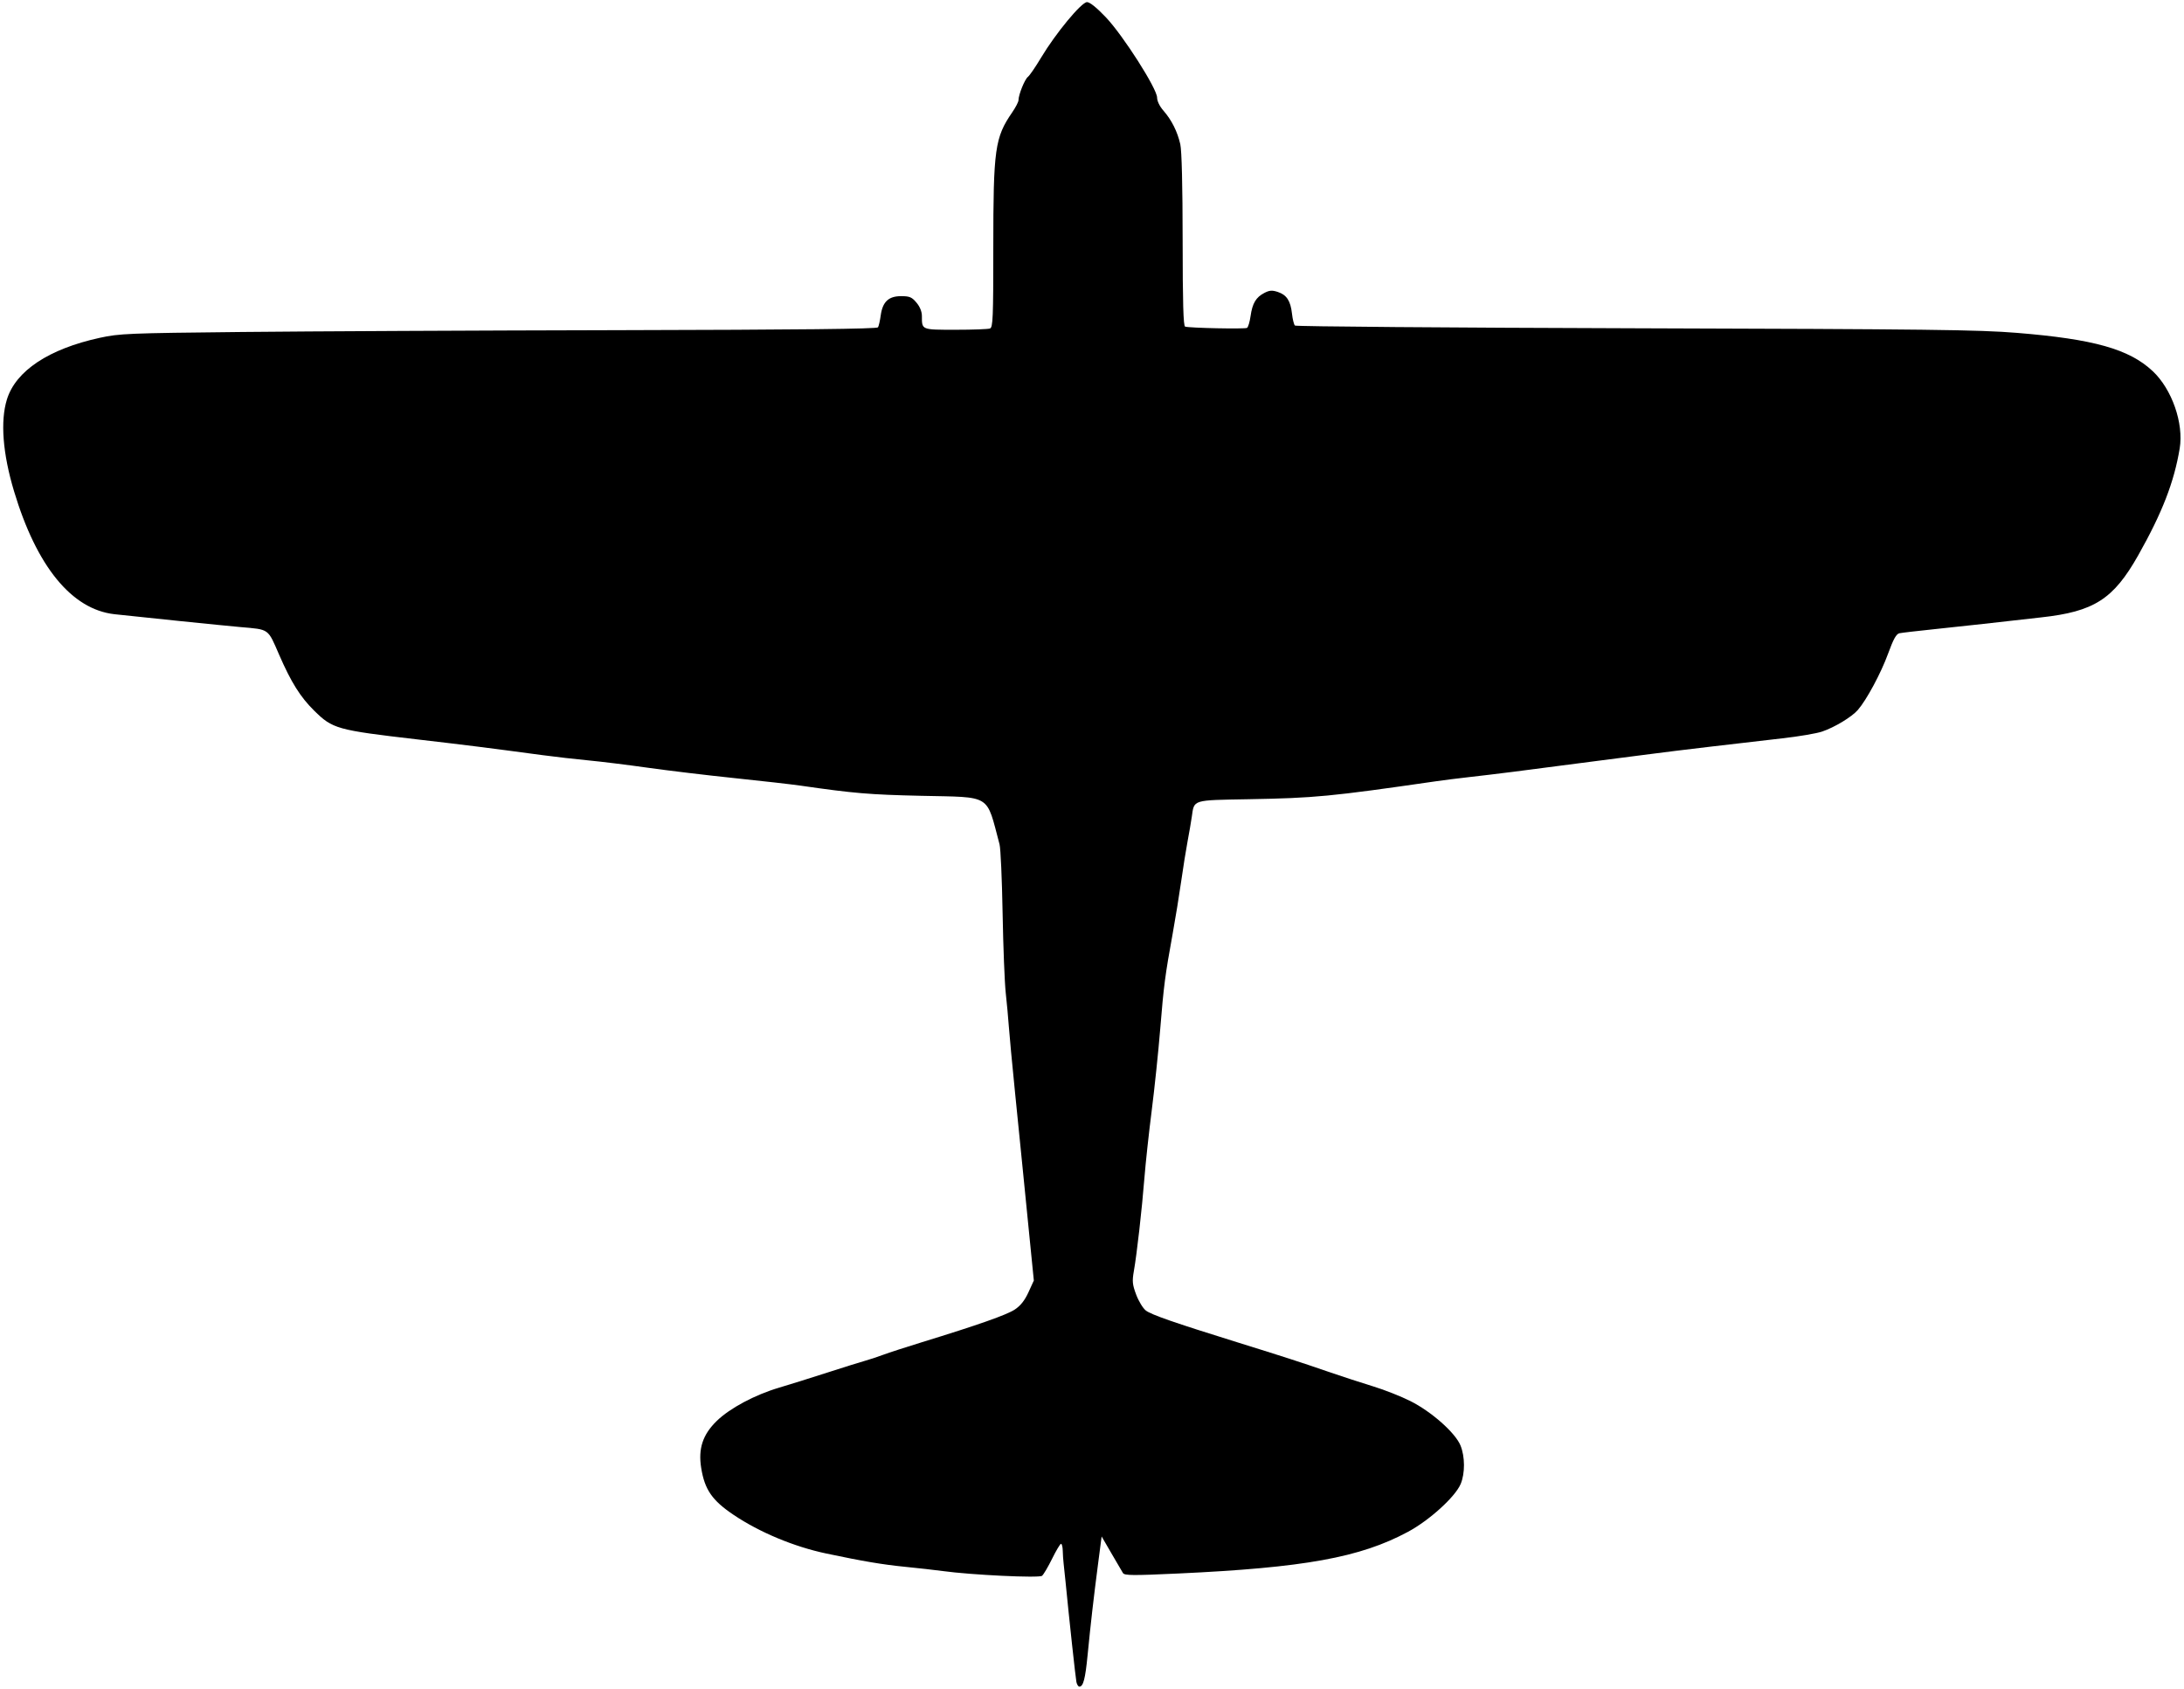 <?xml version="1.0" encoding="UTF-8" standalone="no"?>
<!-- Created with Inkscape (http://www.inkscape.org/) -->

<svg
   version="1.1"
   id="svg1"
   width="1386.667"
   height="1072"
   viewBox="0 0 1386.667 1072"
   sodipodi:docname="FBja39.svg"
   inkscape:version="1.3.2 (091e20e, 2023-11-25, custom)"
   xmlns:inkscape="http://www.inkscape.org/namespaces/inkscape"
   xmlns:sodipodi="http://sodipodi.sourceforge.net/DTD/sodipodi-0.dtd"
   xmlns="http://www.w3.org/2000/svg"
   xmlns:svg="http://www.w3.org/2000/svg">
  <defs
     id="defs1" />
  <sodipodi:namedview
     id="namedview1"
     pagecolor="#ffffff"
     bordercolor="#000000"
     borderopacity="0.25"
     inkscape:showpageshadow="2"
     inkscape:pageopacity="0.0"
     inkscape:pagecheckerboard="0"
     inkscape:deskcolor="#d1d1d1"
     inkscape:zoom="0.35048075"
     inkscape:cx="693.33337"
     inkscape:cy="534.97946"
     inkscape:window-width="1600"
     inkscape:window-height="837"
     inkscape:window-x="-8"
     inkscape:window-y="-8"
     inkscape:window-maximized="1"
     inkscape:current-layer="g1" />
  <g
     inkscape:groupmode="layer"
     inkscape:label="Image"
     id="g1">
    <path
       style="fill:#000000"
       d="m 683.427,1067.667 c -0.535,-2.573 -4.656,-40.581 -6.903,-63.667 -0.393,-4.033 -0.93,-9.133 -1.194,-11.333 -0.264,-2.2 -0.521,-5.95 -0.572,-8.333 -0.051,-2.383 -0.542,-4.33 -1.092,-4.326 -0.55,0.004 -3.088,4.245 -5.64,9.425 -2.552,5.179 -5.436,10.077 -6.408,10.884 -1.842,1.529 -44.843,-0.525 -62.952,-3.006 -4.767,-0.653 -15.567,-1.87 -24,-2.703 -14.224,-1.406 -26.52,-3.478 -50,-8.428 -20.485,-4.318 -42.361,-13.434 -58.859,-24.528 -13.663,-9.187 -18.379,-16.005 -20.597,-29.773 -1.982,-12.304 0.973,-21.225 9.904,-29.901 8.324,-8.086 24.21,-16.557 39.552,-21.09 6.233,-1.842 20.033,-6.157 30.667,-9.589 10.633,-3.432 21.433,-6.811 24,-7.507 2.567,-0.697 7.667,-2.382 11.333,-3.744 3.667,-1.363 14.767,-4.967 24.667,-8.008 35.792,-10.997 53.825,-17.343 58.981,-20.755 3.656,-2.419 6.295,-5.749 8.672,-10.941 l 3.417,-7.464 -2.935,-29.439 C 651.854,767.248 649.935,748 649.204,740.667 648.473,733.333 646.362,712.333 644.514,694 c -1.848,-18.333 -3.652,-37.533 -4.009,-42.667 -0.357,-5.133 -1.23,-14.593 -1.94,-21.022 -0.71,-6.429 -1.605,-29.229 -1.988,-50.667 -0.383,-21.438 -1.258,-41.078 -1.943,-43.645 -8.646,-32.387 -4.462,-29.794 -49.738,-30.824 -33.131,-0.754 -42.544,-1.549 -76.896,-6.497 -5.5,-0.792 -24.258,-2.924 -41.684,-4.737 -17.426,-1.813 -42.179,-4.78 -55.006,-6.593 -12.828,-1.813 -29.77,-3.903 -37.65,-4.645 -7.88,-0.742 -21.077,-2.254 -29.327,-3.36 -36.231,-4.856 -46.964,-6.204 -79.667,-10.008 -50.793,-5.907 -53.47,-6.655 -65.204,-18.224 -8.758,-8.634 -14.616,-17.975 -22.185,-35.377 -7.385,-16.978 -6.101,-16.054 -24.561,-17.669 -9.972,-0.872 -66.615,-6.653 -80.051,-8.17 C 45.502,386.831 23.241,359.57 8.904,311.812 1.723,287.891 0.131,267.376 4.386,253.586 9.994,235.412 30.932,221.511 63.333,214.449 c 12.542,-2.734 17.881,-2.954 90,-3.706 42.167,-0.44 150.146,-0.961 239.954,-1.158 114.61,-0.251 163.552,-0.785 164.173,-1.791 0.487,-0.788 1.262,-4.18 1.722,-7.538 C 560.372,191.579 564.148,188 572.114,188 c 5.416,0 6.808,0.585 9.768,4.102 2.206,2.622 3.452,5.71 3.452,8.558 0,8.826 -0.377,8.673 21.367,8.673 10.862,0 20.697,-0.364 21.857,-0.809 1.872,-0.718 2.109,-6.512 2.109,-51.557 0,-62.425 1.013,-69.664 11.98,-85.604 2.211,-3.213 4.02,-6.709 4.02,-7.768 0,-3.445 3.967,-13.275 5.968,-14.787 1.072,-0.811 4.837,-6.301 8.366,-12.201 9.203,-15.386 25.631,-35.25 29.164,-35.263 1.789,-0.007 6.204,3.546 12.002,9.656 10.935,11.525 32.501,45.33 32.501,50.945 0,2.212 1.608,5.534 3.992,8.25 5.192,5.913 8.922,13.333 10.738,21.358 0.924,4.083 1.471,26.41 1.492,60.872 0.024,39.944 0.443,54.553 1.573,54.909 2.846,0.898 38.003,1.616 39.314,0.804 0.713,-0.442 1.721,-3.804 2.239,-7.47 1.151,-8.145 3.418,-11.96 8.747,-14.715 3.275,-1.694 4.942,-1.816 8.545,-0.627 5.649,1.864 8.1,5.616 9.009,13.792 0.395,3.547 1.235,6.939 1.868,7.539 0.633,0.599 97.751,1.376 215.817,1.726 187.003,0.555 218.275,0.931 242.667,2.92 48.793,3.979 71.163,10.283 86.115,24.268 12.213,11.424 19.798,33.136 17.154,49.101 -3.535,21.343 -11.13,40.908 -26.33,67.825 -15.735,27.864 -28.041,35.736 -61.606,39.409 -15.119,1.654 -23.877,2.64 -36.667,4.128 -5.867,0.682 -19.667,2.17 -30.667,3.305 -11,1.135 -21.207,2.324 -22.683,2.642 -2.008,0.432 -3.82,3.696 -7.198,12.965 -4.494,12.33 -13.641,29.355 -19.201,35.737 -3.883,4.457 -14.724,11.007 -22.693,13.71 -3.543,1.202 -14.943,3.136 -25.333,4.297 -23.137,2.587 -73.182,8.529 -79.558,9.447 -2.567,0.369 -9.167,1.214 -14.667,1.877 -5.5,0.663 -22,2.795 -36.667,4.738 -32.42,4.295 -52.117,6.772 -68,8.551 -6.6,0.739 -16.2,1.952 -21.333,2.695 -66.582,9.635 -76.524,10.585 -118.651,11.338 -35.957,0.643 -34.399,0.164 -35.968,11.057 -0.497,3.45 -1.703,10.473 -2.681,15.607 -0.977,5.133 -2.801,16.533 -4.052,25.333 -1.252,8.8 -3.691,23.8 -5.422,33.333 -4.856,26.752 -5.64,32.755 -7.918,60.667 -1.167,14.3 -3.597,37.56 -5.399,51.69 -1.802,14.129 -3.881,33.329 -4.62,42.667 -1.569,19.831 -4.81,48.431 -6.703,59.16 -1.141,6.463 -0.936,8.561 1.462,14.97 1.534,4.099 4.281,8.628 6.106,10.063 3.355,2.639 17.82,7.671 57.847,20.122 30.63,9.528 39.651,12.445 58,18.753 8.8,3.025 21.7,7.235 28.667,9.355 6.967,2.12 17.519,6.288 23.449,9.262 13.456,6.749 28.604,20.176 31.874,28.255 2.867,7.082 2.912,17.633 0.105,24.351 -3.417,8.178 -19.833,23.09 -33.496,30.427 -30.383,16.314 -65.748,22.726 -145.862,26.445 -28.972,1.345 -34.099,1.3 -35.086,-0.305 -0.635,-1.034 -3.939,-6.68 -7.342,-12.547 l -6.187,-10.667 -2.26,17.333 c -2.816,21.599 -4.726,38.258 -6.651,58 -1.473,15.108 -2.753,20 -5.232,20 -0.694,0 -1.542,-1.35 -1.885,-3 z"
       id="path1" />
  </g>
</svg>
